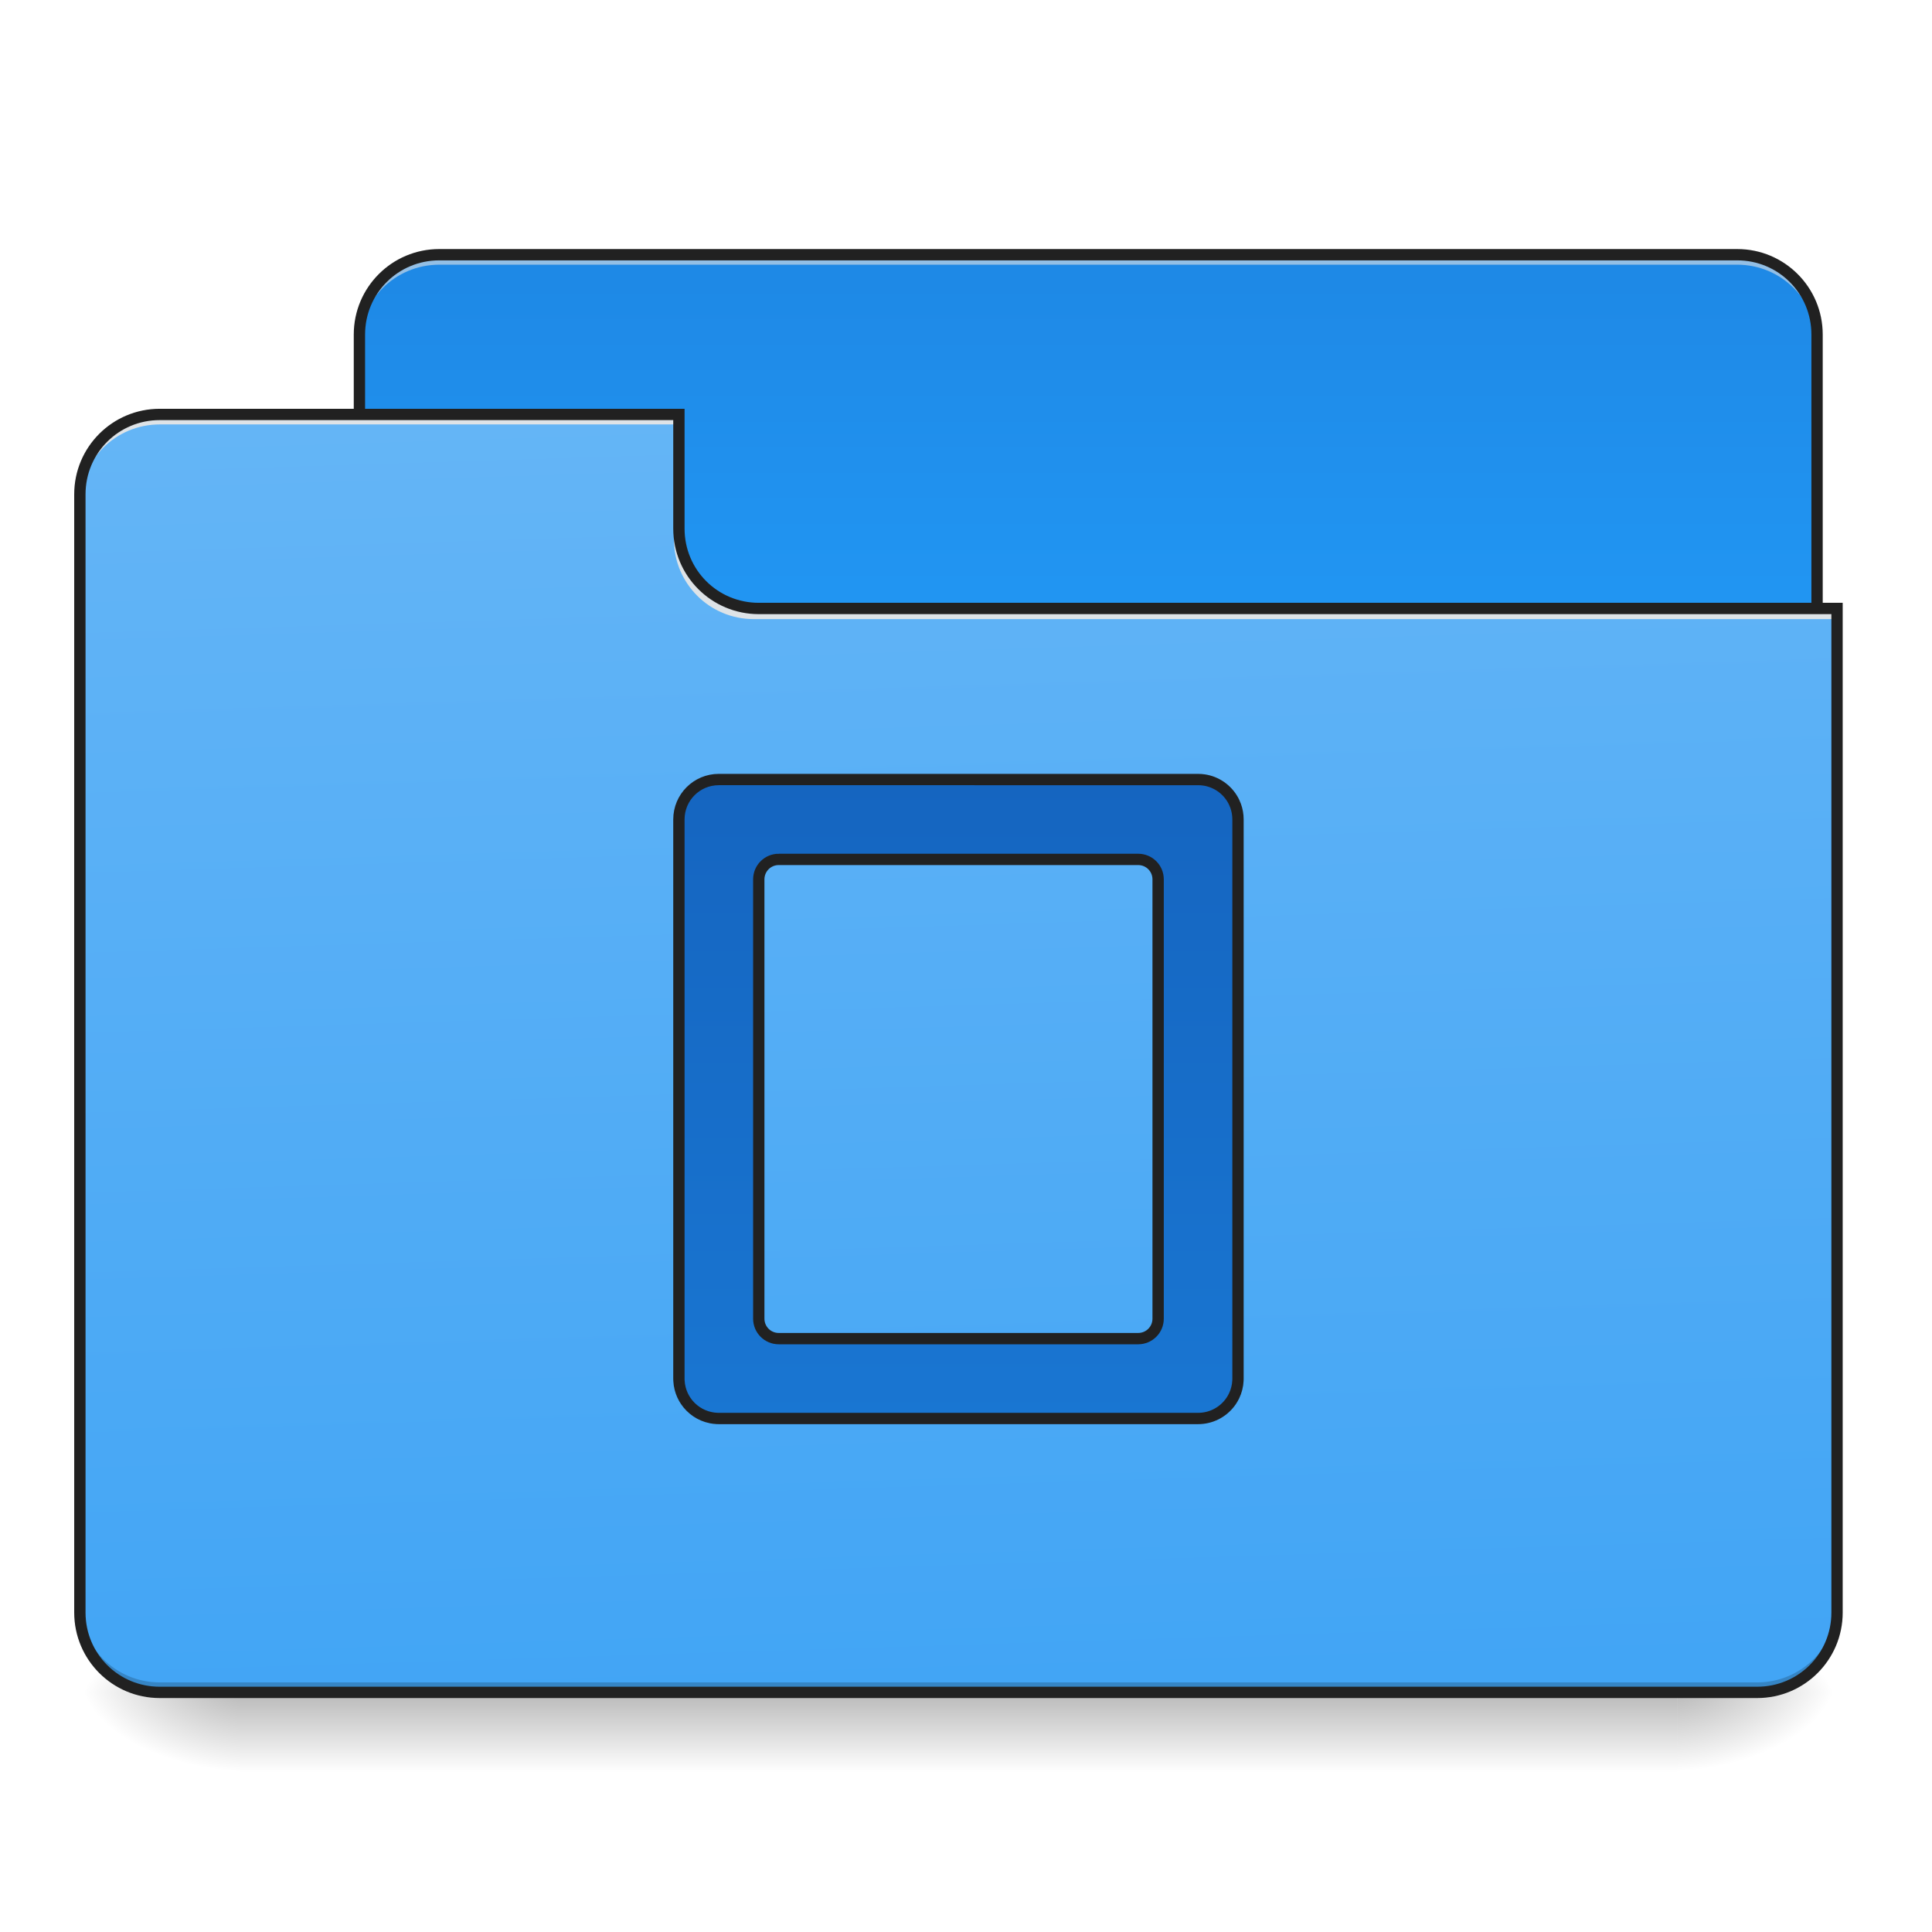 <?xml version="1.0" encoding="UTF-8" standalone="no"?>
<!-- Created with Inkscape (http://www.inkscape.org/) -->

<svg
   xmlns:osb="http://www.openswatchbook.org/uri/2009/osb"
   xmlns:dc="http://purl.org/dc/elements/1.1/"
   xmlns:cc="http://creativecommons.org/ns#"
   xmlns:rdf="http://www.w3.org/1999/02/22-rdf-syntax-ns#"
   xmlns:svg="http://www.w3.org/2000/svg"
   xmlns="http://www.w3.org/2000/svg"
   xmlns:xlink="http://www.w3.org/1999/xlink"
   xmlns:sodipodi="http://sodipodi.sourceforge.net/DTD/sodipodi-0.dtd"
   xmlns:inkscape="http://www.inkscape.org/namespaces/inkscape"
   width="512mm"
   height="512mm"
   viewBox="0 0 512 512"
   version="1.1"
   id="svg2094"
   inkscape:version="0.92.2 2405546, 2018-03-11"
   sodipodi:docname="folder-templates.svg">
  <defs
     id="defs2088">
    <linearGradient
       id="linearGradient1882"
       osb:paint="gradient">
      <stop
         style="stop-color:#f57c00;stop-opacity:1"
         offset="0"
         id="stop1878" />
      <stop
         style="stop-color:#ef6c00;stop-opacity:1"
         offset="1"
         id="stop1880" />
    </linearGradient>
    <linearGradient
       id="linearGradient1874"
       osb:paint="gradient">
      <stop
         style="stop-color:#ff9800;stop-opacity:1"
         offset="0"
         id="stop1870" />
      <stop
         style="stop-color:#fb8c00;stop-opacity:1"
         offset="1"
         id="stop1872" />
    </linearGradient>
    <linearGradient
       id="linearGradient1866"
       osb:paint="gradient">
      <stop
         style="stop-color:#ffa726;stop-opacity:1"
         offset="0"
         id="stop1862" />
      <stop
         style="stop-color:#ffb74d;stop-opacity:1"
         offset="1"
         id="stop1864" />
    </linearGradient>
    <linearGradient
       id="linearGradient1858"
       osb:paint="gradient">
      <stop
         style="stop-color:#c2185b;stop-opacity:1"
         offset="0"
         id="stop1854" />
      <stop
         style="stop-color:#ad1457;stop-opacity:1"
         offset="1"
         id="stop1856" />
    </linearGradient>
    <linearGradient
       id="linearGradient1850"
       osb:paint="gradient">
      <stop
         style="stop-color:#e91e63;stop-opacity:1"
         offset="0"
         id="stop1846" />
      <stop
         style="stop-color:#d81b60;stop-opacity:1"
         offset="1"
         id="stop1848" />
    </linearGradient>
    <linearGradient
       id="linearGradient1842"
       osb:paint="gradient">
      <stop
         style="stop-color:#ec407a;stop-opacity:1"
         offset="0"
         id="stop1838" />
      <stop
         style="stop-color:#f06292;stop-opacity:1"
         offset="1"
         id="stop1840" />
    </linearGradient>
    <linearGradient
       id="linearGradient1826"
       osb:paint="gradient">
      <stop
         style="stop-color:#616161;stop-opacity:1"
         offset="0"
         id="stop1822" />
      <stop
         style="stop-color:#424242;stop-opacity:1"
         offset="1"
         id="stop1824" />
    </linearGradient>
    <linearGradient
       id="linearGradient1818"
       osb:paint="gradient">
      <stop
         style="stop-color:#9e9e9e;stop-opacity:1"
         offset="0"
         id="stop1814" />
      <stop
         style="stop-color:#757575;stop-opacity:1"
         offset="1"
         id="stop1816" />
    </linearGradient>
    <linearGradient
       id="linearGradient1810"
       osb:paint="gradient">
      <stop
         style="stop-color:#bdbdbd;stop-opacity:1"
         offset="0"
         id="stop1806" />
      <stop
         style="stop-color:#e0e0e0;stop-opacity:1"
         offset="1"
         id="stop1808" />
    </linearGradient>
    <linearGradient
       id="linearGradient1802"
       osb:paint="gradient">
      <stop
         style="stop-color:#eeeeee;stop-opacity:1"
         offset="0"
         id="stop1798" />
      <stop
         style="stop-color:#e0e0e0;stop-opacity:1"
         offset="1"
         id="stop1800" />
    </linearGradient>
    <linearGradient
       id="linearGradient1794"
       osb:paint="gradient">
      <stop
         style="stop-color:#424242;stop-opacity:1"
         offset="0"
         id="stop1790" />
      <stop
         style="stop-color:#212121;stop-opacity:1"
         offset="1"
         id="stop1792" />
    </linearGradient>
    <linearGradient
       id="linearGradient1786"
       osb:paint="gradient">
      <stop
         style="stop-color:#424242;stop-opacity:1"
         offset="0"
         id="stop1782" />
      <stop
         style="stop-color:#616161;stop-opacity:1"
         offset="1"
         id="stop1784" />
    </linearGradient>
    <linearGradient
       id="linearGradient1778"
       osb:paint="gradient">
      <stop
         style="stop-color:#5d4037;stop-opacity:1"
         offset="0"
         id="stop1774" />
      <stop
         style="stop-color:#4e342e;stop-opacity:1"
         offset="1"
         id="stop1776" />
    </linearGradient>
    <linearGradient
       id="linearGradient1770"
       osb:paint="gradient">
      <stop
         style="stop-color:#795548;stop-opacity:1"
         offset="0"
         id="stop1766" />
      <stop
         style="stop-color:#6d4c41;stop-opacity:1"
         offset="1"
         id="stop1768" />
    </linearGradient>
    <linearGradient
       id="linearGradient1762"
       osb:paint="gradient">
      <stop
         style="stop-color:#8d6e63;stop-opacity:1"
         offset="0"
         id="stop1758" />
      <stop
         style="stop-color:#a1887f;stop-opacity:1"
         offset="1"
         id="stop1760" />
    </linearGradient>
    <linearGradient
       id="linearGradient1754"
       osb:paint="gradient">
      <stop
         style="stop-color:#512da8;stop-opacity:1"
         offset="0"
         id="stop1750" />
      <stop
         style="stop-color:#4527a0;stop-opacity:1"
         offset="1"
         id="stop1752" />
    </linearGradient>
    <linearGradient
       id="linearGradient1746"
       osb:paint="gradient">
      <stop
         style="stop-color:#673ab7;stop-opacity:1"
         offset="0"
         id="stop1742" />
      <stop
         style="stop-color:#5e35b1;stop-opacity:1"
         offset="1"
         id="stop1744" />
    </linearGradient>
    <linearGradient
       id="linearGradient1738"
       osb:paint="gradient">
      <stop
         style="stop-color:#7e57c2;stop-opacity:1"
         offset="0"
         id="stop1734" />
      <stop
         style="stop-color:#9575cd;stop-opacity:1"
         offset="1"
         id="stop1736" />
    </linearGradient>
    <linearGradient
       id="linearGradient1730"
       osb:paint="gradient">
      <stop
         style="stop-color:#e64a19;stop-opacity:1"
         offset="0"
         id="stop1726" />
      <stop
         style="stop-color:#d84315;stop-opacity:1"
         offset="1"
         id="stop1728" />
    </linearGradient>
    <linearGradient
       id="linearGradient1722"
       osb:paint="gradient">
      <stop
         style="stop-color:#ff5722;stop-opacity:1"
         offset="0"
         id="stop1718" />
      <stop
         style="stop-color:#f4511e;stop-opacity:1"
         offset="1"
         id="stop1720" />
    </linearGradient>
    <linearGradient
       id="linearGradient1714"
       osb:paint="gradient">
      <stop
         style="stop-color:#ff7043;stop-opacity:1"
         offset="0"
         id="stop1710" />
      <stop
         style="stop-color:#ff8a65;stop-opacity:1"
         offset="1"
         id="stop1712" />
    </linearGradient>
    <linearGradient
       id="linearGradient1698"
       osb:paint="gradient">
      <stop
         style="stop-color:#757575;stop-opacity:1"
         offset="0"
         id="stop1694" />
      <stop
         style="stop-color:#616161;stop-opacity:1"
         offset="1"
         id="stop1696" />
    </linearGradient>
    <linearGradient
       id="linearGradient1690"
       osb:paint="gradient">
      <stop
         style="stop-color:#26a69a;stop-opacity:1"
         offset="0"
         id="stop1686" />
      <stop
         style="stop-color:#4db6ac;stop-opacity:1"
         offset="1"
         id="stop1688" />
    </linearGradient>
    <linearGradient
       id="linearGradient1682"
       osb:paint="gradient">
      <stop
         style="stop-color:#388e3c;stop-opacity:1"
         offset="0"
         id="stop1678" />
      <stop
         style="stop-color:#2e7d32;stop-opacity:1"
         offset="1"
         id="stop1680" />
    </linearGradient>
    <linearGradient
       id="linearGradient1674"
       osb:paint="gradient">
      <stop
         style="stop-color:#4caf50;stop-opacity:1"
         offset="0"
         id="stop1670" />
      <stop
         style="stop-color:#43a047;stop-opacity:1"
         offset="1"
         id="stop1672" />
    </linearGradient>
    <linearGradient
       id="linearGradient1666"
       osb:paint="gradient">
      <stop
         style="stop-color:#66bb6a;stop-opacity:1"
         offset="0"
         id="stop1662" />
      <stop
         style="stop-color:#81c784;stop-opacity:1"
         offset="1"
         id="stop1664" />
    </linearGradient>
    <linearGradient
       id="linearGradient1652"
       osb:paint="gradient">
      <stop
         style="stop-color:#d32f2f;stop-opacity:1"
         offset="0"
         id="stop1648" />
      <stop
         style="stop-color:#c62828;stop-opacity:1"
         offset="1"
         id="stop1650" />
    </linearGradient>
    <linearGradient
       id="linearGradient1644"
       osb:paint="gradient">
      <stop
         style="stop-color:#f44336;stop-opacity:1"
         offset="0"
         id="stop1640" />
      <stop
         style="stop-color:#e53935;stop-opacity:1"
         offset="1"
         id="stop1642" />
    </linearGradient>
    <linearGradient
       id="linearGradient1636"
       osb:paint="gradient">
      <stop
         style="stop-color:#ef5350;stop-opacity:1"
         offset="0"
         id="stop1632" />
      <stop
         style="stop-color:#e57373;stop-opacity:1"
         offset="1"
         id="stop1634" />
    </linearGradient>
    <linearGradient
       y2="775.118"
       x2="960"
       y1="1415.118"
       x1="960"
       gradientUnits="userSpaceOnUse"
       id="linearGradient1660"
       osb:paint="gradient">
      <stop
         id="stop1656"
         style="stop-color:#1976d2;stop-opacity:1"
         offset="0" />
      <stop
         id="stop1658"
         style="stop-color:#1565c0;stop-opacity:1"
         offset="1" />
    </linearGradient>
    <linearGradient
       spreadMethod="pad"
       gradientTransform="matrix(0.5,0,0,0.5,0,107.51)"
       y2="-106.794"
       x2="365.421"
       y1="230.674"
       x1="365.421"
       gradientUnits="userSpaceOnUse"
       id="linearGradient1630"
       osb:paint="gradient">
      <stop
         id="stop1626"
         style="stop-color:#2196f3;stop-opacity:1"
         offset="0" />
      <stop
         id="stop1628"
         style="stop-color:#1e88e5;stop-opacity:1"
         offset="1" />
    </linearGradient>
    <linearGradient
       spreadMethod="pad"
       gradientTransform="matrix(0.5,0,0,0.5,0,107.51)"
       y2="-106.794"
       x2="365.421"
       y1="230.674"
       x1="365.421"
       gradientUnits="userSpaceOnUse"
       id="linearGradient1624"
       osb:paint="gradient">
      <stop
         id="stop1620"
         style="stop-color:#42a5f5;stop-opacity:1"
         offset="0" />
      <stop
         id="stop1622"
         style="stop-color:#64b5f6;stop-opacity:1"
         offset="1" />
    </linearGradient>
    <linearGradient
       y2="775.118"
       x2="960"
       y1="1415.118"
       x1="960"
       gradientUnits="userSpaceOnUse"
       id="linear3-6"
       spreadMethod="pad"
       osb:paint="gradient">
      <stop
         id="stop1350"
         style="stop-color:rgb(55.294%,43.137%,38.824%);stop-opacity:1;"
         offset="0" />
      <stop
         id="stop1352"
         style="stop-color:rgb(47.451%,33.333%,28.235%);stop-opacity:1;"
         offset="1" />
    </linearGradient>
    <linearGradient
       id="linearGradient1553"
       gradientUnits="userSpaceOnUse"
       x1="960"
       y1="1415.118"
       x2="960"
       y2="775.118"
       spreadMethod="pad">
      <stop
         offset="0"
         style="stop-color:#1976d2;stop-opacity:1"
         id="stop1549" />
      <stop
         offset="1"
         style="stop-color:#1565c0;stop-opacity:1"
         id="stop1551" />
    </linearGradient>
    <linearGradient
       gradientTransform="matrix(0.5,0,0,0.5,0,107.51)"
       y2="-147.5"
       x2="306.917"
       y1="-52.25"
       x1="306.917"
       gradientUnits="userSpaceOnUse"
       id="linear1-0"
       spreadMethod="pad"
       osb:paint="gradient">
      <stop
         id="stop1340"
         style="stop-color:rgb(63.137%,53.333%,49.804%);stop-opacity:1;"
         offset="0" />
      <stop
         id="stop1342"
         style="stop-color:rgb(55.294%,43.137%,38.824%);stop-opacity:1;"
         offset="1" />
    </linearGradient>
    <linearGradient
       id="linearGradient1481"
       gradientUnits="userSpaceOnUse"
       x1="306.917"
       y1="-52.25"
       x2="306.917"
       y2="-147.5"
       gradientTransform="matrix(0.5,0,0,0.5,0,107.51)"
       osb:paint="gradient">
      <stop
         offset="0"
         style="stop-color:rgb(63.137%,53.333%,49.804%);stop-opacity:1;"
         id="stop1477" />
      <stop
         offset="1"
         style="stop-color:#2196f3;stop-opacity:1"
         id="stop1479" />
    </linearGradient>
    <linearGradient
       gradientTransform="matrix(0.5,0,0,0.5,0,107.51)"
       y2="233.5"
       x2="254"
       y1="-105.167"
       x1="254"
       gradientUnits="userSpaceOnUse"
       id="linearGradient1569"
       osb:paint="gradient">
      <stop
         id="stop1565"
         style="stop-color:#bcaaa4;stop-opacity:1"
         offset="0" />
      <stop
         id="stop1567"
         style="stop-color:#d7ccc8;stop-opacity:1"
         offset="1" />
    </linearGradient>
    <linearGradient
       inkscape:collect="always"
       xlink:href="#linearGradient3756-3"
       id="linearGradient4620"
       gradientUnits="userSpaceOnUse"
       gradientTransform="translate(-963.083,423.333)"
       x1="254"
       y1="233.5"
       x2="254"
       y2="254.667" />
    <linearGradient
       inkscape:collect="always"
       id="linearGradient3756-3">
      <stop
         style="stop-color:#000000;stop-opacity:0.275"
         offset="0"
         id="stop3752" />
      <stop
         style="stop-color:#000000;stop-opacity:0;"
         offset="1"
         id="stop3754" />
    </linearGradient>
    <radialGradient
       inkscape:collect="always"
       xlink:href="#linearGradient930"
       id="radialGradient4622"
       gradientUnits="userSpaceOnUse"
       gradientTransform="matrix(2.7864596e-6,1.25,-2.25,1.624462e-6,-97.323,-1225.762)"
       cx="450.909"
       cy="189.579"
       fx="450.909"
       fy="189.579"
       r="21.167" />
    <linearGradient
       inkscape:collect="always"
       id="linearGradient930">
      <stop
         style="stop-color:#000000;stop-opacity:0.314"
         offset="0"
         id="stop924" />
      <stop
         id="stop926"
         offset="0.222"
         style="stop-color:#000000;stop-opacity:0.275" />
      <stop
         style="stop-color:#000000;stop-opacity:0;"
         offset="1"
         id="stop928" />
    </linearGradient>
    <radialGradient
       inkscape:collect="always"
       xlink:href="#linearGradient930"
       id="radialGradient4624"
       gradientUnits="userSpaceOnUse"
       gradientTransform="matrix(2.7864596e-6,1.25,-2.25,1.624462e-6,1320.844,87.905)"
       cx="450.909"
       cy="189.579"
       fx="450.909"
       fy="189.579"
       r="21.167" />
    <radialGradient
       inkscape:collect="always"
       xlink:href="#linearGradient930"
       id="radialGradient4626"
       gradientUnits="userSpaceOnUse"
       gradientTransform="matrix(2.7864596e-6,1.25,-2.25,1.624462e-6,1320.844,-1225.762)"
       cx="450.909"
       cy="189.579"
       fx="450.909"
       fy="189.579"
       r="21.167" />
    <radialGradient
       inkscape:collect="always"
       xlink:href="#linearGradient930"
       id="radialGradient4628"
       gradientUnits="userSpaceOnUse"
       gradientTransform="matrix(2.7864596e-6,1.25,-2.25,1.624462e-6,-97.323,87.905)"
       cx="450.909"
       cy="189.579"
       fx="450.909"
       fy="189.579"
       r="21.167" />
    <linearGradient
       inkscape:collect="always"
       xlink:href="#linearGradient1624"
       id="linearGradient1100"
       gradientUnits="userSpaceOnUse"
       gradientTransform="matrix(0.5,0,0,0.5,0,118.094)"
       x1="380.963"
       y1="230.791"
       x2="359.799"
       y2="-446.478"
       spreadMethod="pad" />
    <linearGradient
       inkscape:collect="always"
       xlink:href="#linearGradient1630"
       id="linearGradient1102"
       gradientUnits="userSpaceOnUse"
       gradientTransform="matrix(0.5,0,0,0.5,0,118.094)"
       x1="529.116"
       y1="-340.654"
       x2="529.116"
       y2="-531.136"
       spreadMethod="pad" />
    <linearGradient
       gradientTransform="matrix(0.265,0,0,0.265,3.2416667e-4,-224.083)"
       inkscape:collect="always"
       xlink:href="#linearGradient1553"
       id="linearGradient4726"
       x1="960"
       y1="1455.118"
       x2="960"
       y2="815.118"
       gradientUnits="userSpaceOnUse" />
  </defs>
  <sodipodi:namedview
     id="base"
     pagecolor="#ffffff"
     bordercolor="#666666"
     borderopacity="1.0"
     inkscape:pageopacity="0.0"
     inkscape:pageshadow="2"
     inkscape:zoom="0.24748737"
     inkscape:cx="1163.7764"
     inkscape:cy="-54.334032"
     inkscape:document-units="mm"
     inkscape:current-layer="layer1"
     showgrid="true"
     inkscape:window-width="958"
     inkscape:window-height="892"
     inkscape:window-x="960"
     inkscape:window-y="38"
     inkscape:window-maximized="0"
     showguides="true"
     inkscape:guide-bbox="true">
    <inkscape:grid
       type="xygrid"
       id="grid995" />
    <sodipodi:guide
       position="254,381"
       orientation="1,0"
       id="guide997"
       inkscape:locked="false" />
    <sodipodi:guide
       position="285.75,222.25"
       orientation="0,1"
       id="guide999"
       inkscape:locked="false" />
    <sodipodi:guide
       position="338.667,306.917"
       orientation="0,1"
       id="guide972"
       inkscape:locked="false" />
    <sodipodi:guide
       position="381,137.583"
       orientation="0,1"
       id="guide974"
       inkscape:locked="false" />
    <sodipodi:guide
       position="296.333,222.25"
       orientation="0,1"
       id="guide976"
       inkscape:locked="false" />
    <sodipodi:guide
       position="179.917,222.25"
       orientation="1,0"
       id="guide978"
       inkscape:locked="false" />
    <sodipodi:guide
       position="328.083,179.917"
       orientation="1,0"
       id="guide980"
       inkscape:locked="false" />
  </sodipodi:namedview>
  <g
     inkscape:label="Layer 1"
     inkscape:groupmode="layer"
     id="layer1"
     transform="translate(0,215)">
    <g
       id="g4618"
       transform="translate(963.083,-423.333)">
      <rect
         style="fill:url(#linearGradient4620);fill-opacity:1;stroke-width:0.265"
         ry="0"
         y="656.833"
         x="-899.583"
         height="21.167"
         width="381"
         id="rect4608" />
      <rect
         y="-656.833"
         x="-518.583"
         height="21.167"
         width="42.333"
         id="rect4610"
         style="fill:url(#radialGradient4622);fill-opacity:1;stroke-width:0.187"
         transform="scale(1,-1)" />
      <rect
         y="656.833"
         x="899.583"
         height="21.167"
         width="42.333"
         id="rect4612"
         style="fill:url(#radialGradient4624);fill-opacity:1;stroke-width:0.187"
         transform="scale(-1,1)" />
      <rect
         transform="scale(-1)"
         style="fill:url(#radialGradient4626);fill-opacity:1;stroke-width:0.187"
         id="rect4614"
         width="42.333"
         height="21.167"
         x="899.583"
         y="-656.833" />
      <rect
         style="fill:url(#radialGradient4628);fill-opacity:1;stroke-width:0.187"
         id="rect4616"
         width="42.333"
         height="21.167"
         x="-518.583"
         y="656.833" />
    </g>
    <rect
       ry="21.167"
       rx="21.167"
       y="-147.5"
       x="95.25"
       height="121.708"
       width="386.292"
       id="rect957"
       style="opacity:1;fill:url(#linearGradient1102);fill-opacity:1;stroke:#333333;stroke-width:0;stroke-linecap:round;stroke-miterlimit:4;stroke-dasharray:none;stroke-opacity:1" />
    <path
       inkscape:connector-curvature="0"
       style="opacity:1;fill:#e6e6e6;fill-opacity:0.588;stroke:none;stroke-width:2;stroke-miterlimit:4;stroke-dasharray:none;stroke-opacity:1"
       d="m 116.417,-147.5 c -11.726,0 -21.167,9.44 -21.167,21.167 v 2.646 c 0,-11.726 9.44,-21.167 21.167,-21.167 h 182.562 1.323 160.073 c 11.726,0 21.167,9.44 21.167,21.167 v -2.646 c 0,-11.726 -9.44,-21.167 -21.167,-21.167 h -160.073 -1.323 z"
       id="path961" />
    <path
       style="color:#000000;font-style:normal;font-variant:normal;font-weight:normal;font-stretch:normal;font-size:medium;line-height:normal;font-family:sans-serif;font-variant-ligatures:normal;font-variant-position:normal;font-variant-caps:normal;font-variant-numeric:normal;font-variant-alternates:normal;font-feature-settings:normal;text-indent:0;text-align:start;text-decoration:none;text-decoration-line:none;text-decoration-style:solid;text-decoration-color:#000000;letter-spacing:normal;word-spacing:normal;text-transform:none;writing-mode:lr-tb;direction:ltr;text-orientation:mixed;dominant-baseline:auto;baseline-shift:baseline;text-anchor:start;white-space:normal;shape-padding:0;clip-rule:nonzero;display:inline;overflow:visible;visibility:visible;opacity:1;isolation:auto;mix-blend-mode:normal;color-interpolation:sRGB;color-interpolation-filters:linearRGB;solid-color:#000000;solid-opacity:1;vector-effect:none;fill:#212121;fill-opacity:1;fill-rule:nonzero;stroke:none;stroke-width:3;stroke-linecap:round;stroke-linejoin:miter;stroke-miterlimit:4;stroke-dasharray:none;stroke-dashoffset:0;stroke-opacity:1;color-rendering:auto;image-rendering:auto;shape-rendering:auto;text-rendering:auto;enable-background:accumulate"
       d="m 116.416,-149 c -12.531,0 -22.666,10.135 -22.666,22.666 v 79.375 c 0,12.531 10.135,22.668 22.666,22.668 h 343.959 c 12.531,0 22.666,-10.137 22.666,-22.668 v -79.375 c 0,-12.531 -10.135,-22.666 -22.666,-22.666 z m 0,3 h 343.959 c 10.921,0 19.666,8.745 19.666,19.666 v 79.375 c 0,10.921 -8.745,19.668 -19.666,19.668 H 116.416 c -10.921,0 -19.666,-8.747 -19.666,-19.668 v -79.375 c 0,-10.921 8.745,-19.666 19.666,-19.666 z"
       id="rect953"
       inkscape:connector-curvature="0" />
    <path
       style="opacity:1;fill:url(#linearGradient1100);fill-opacity:1;stroke:none;stroke-width:2;stroke-miterlimit:4;stroke-dasharray:none;stroke-opacity:1"
       d="m 42.333,-105.167 c -11.726,0 -21.167,9.44 -21.167,21.167 V 212.333 c 0,11.726 9.44,21.167 21.167,21.167 H 465.667 c 11.726,0 21.167,-9.44 21.167,-21.167 V -52.25 H 465.667 206.375 201.083 c -11.726,0 -21.167,-9.44 -21.167,-21.167 v -31.75 z"
       id="rect4591"
       inkscape:connector-curvature="0"
       sodipodi:nodetypes="sssssscccsscs" />
    <path
       inkscape:connector-curvature="0"
       id="path910"
       d="m 42.333,233.5 c -11.726,0 -21.167,-9.44 -21.167,-21.167 v -2.646 c 0,11.726 9.44,21.167 21.167,21.167 H 465.667 c 11.726,0 21.167,-9.44 21.167,-21.167 v 2.646 c 0,11.726 -9.44,21.167 -21.167,21.167 z"
       style="opacity:1;fill:#000000;fill-opacity:0.196;stroke:none;stroke-width:2;stroke-miterlimit:4;stroke-dasharray:none;stroke-opacity:1" />
    <path
       inkscape:connector-curvature="0"
       style="opacity:1;fill:#e6e6e6;fill-opacity:0.937;stroke:none;stroke-width:2;stroke-miterlimit:4;stroke-dasharray:none;stroke-opacity:1"
       d="m 42.333,-105.167 c -11.726,0 -21.167,9.44 -21.167,21.167 v 2.646 c 0,-11.726 9.44,-21.167 21.167,-21.167 H 179.917 v -2.646 z"
       id="rect4593" />
    <path
       id="path955"
       d="m 199.76,-50.927 c -11.726,0 -21.167,-9.44 -21.167,-21.167 v -2.646 c 0,11.726 9.44,21.189 21.167,21.167 h 287.073 v 2.646 z"
       style="opacity:1;fill:#e6e6e6;fill-opacity:0.937;stroke:none;stroke-width:2;stroke-miterlimit:4;stroke-dasharray:none;stroke-opacity:1"
       inkscape:connector-curvature="0"
       sodipodi:nodetypes="sscsccs" />
    <path
       style="color:#000000;font-style:normal;font-variant:normal;font-weight:normal;font-stretch:normal;font-size:medium;line-height:normal;font-family:sans-serif;font-variant-ligatures:normal;font-variant-position:normal;font-variant-caps:normal;font-variant-numeric:normal;font-variant-alternates:normal;font-feature-settings:normal;text-indent:0;text-align:start;text-decoration:none;text-decoration-line:none;text-decoration-style:solid;text-decoration-color:#000000;letter-spacing:normal;word-spacing:normal;text-transform:none;writing-mode:lr-tb;direction:ltr;text-orientation:mixed;dominant-baseline:auto;baseline-shift:baseline;text-anchor:start;white-space:normal;shape-padding:0;clip-rule:nonzero;display:inline;overflow:visible;visibility:visible;opacity:1;isolation:auto;mix-blend-mode:normal;color-interpolation:sRGB;color-interpolation-filters:linearRGB;solid-color:#000000;solid-opacity:1;vector-effect:none;fill:#212121;fill-opacity:1;fill-rule:nonzero;stroke:none;stroke-width:3;stroke-linecap:butt;stroke-linejoin:miter;stroke-miterlimit:4;stroke-dasharray:none;stroke-dashoffset:0;stroke-opacity:1;color-rendering:auto;image-rendering:auto;shape-rendering:auto;text-rendering:auto;enable-background:accumulate"
       d="m 42.333,-106.667 c -12.531,0 -22.667,10.135 -22.667,22.667 V 212.333 c 0,12.531 10.135,22.667 22.667,22.667 H 465.667 c 12.531,0 22.667,-10.135 22.667,-22.667 V -55.25 H 465.667 206.375 201.083 c -10.921,0 -19.666,-8.745 -19.666,-19.666 v -31.75 z m 0,3 H 178.417 v 28.75 c 0,12.531 10.135,22.667 22.667,22.667 h 5.292 259.292 19.667 V 212.333 c 0,10.921 -8.745,19.666 -19.667,19.666 H 42.333 c -10.921,0 -19.666,-8.745 -19.666,-19.666 V -84 c 0,-10.921 8.745,-19.667 19.666,-19.667 z"
       id="path949"
       inkscape:connector-curvature="0"
       sodipodi:nodetypes="sssssscccsscsscsscccssssss" />
    <path
       inkscape:connector-curvature="0"
       style="opacity:1;fill:url(#linearGradient4726);fill-opacity:1;stroke:#212121;stroke-width:3;stroke-linecap:round;stroke-miterlimit:4;stroke-dasharray:none;stroke-opacity:1"
       d="m 190.5,-8.417 c -5.863,0 -10.583,4.72 -10.583,10.583 V 150.333 v 0 c 1e-5,0.183 0.005,0.365 0.014,0.546 v 0 c 0.018,0.362 0.054,0.718 0.107,1.069 v 0 c 0.053,0.351 0.124,0.696 0.211,1.035 v 0 c 0.304,1.185 0.806,2.289 1.47,3.274 v 0 c 1.519,2.251 3.882,3.882 6.642,4.444 h 5.3e-4 c 0.517,0.105 1.049,0.173 1.592,0.201 0.181,0.009 0.363,0.014 0.546,0.014 h 127 c 0.183,0 0.365,-0.005 0.546,-0.014 3.437,-0.173 6.431,-1.971 8.235,-4.644 v 0 c 0.285,-0.422 0.539,-0.866 0.762,-1.329 0.148,-0.309 0.282,-0.626 0.401,-0.95 0.118,-0.324 0.221,-0.656 0.308,-0.995 v 0 c 0.087,-0.339 0.158,-0.684 0.211,-1.035 v 0 c 0.053,-0.351 0.089,-0.708 0.107,-1.069 v 0 c 0.009,-0.181 0.014,-0.363 0.014,-0.546 v 0 V 2.167 c 0,-1.283 -0.226,-2.51 -0.64,-3.646 -0.118,-0.325 -0.252,-0.642 -0.401,-0.95 -1.408,-2.931 -4.126,-5.105 -7.404,-5.773 0,0 0,0 0,0 -0.173,-0.035 -0.346,-0.066 -0.522,-0.092 -0.527,-0.08 -1.066,-0.122 -1.616,-0.122 z m 15.875,21.167 h 95.25 c 2.932,0 5.292,2.36 5.292,5.292 V 134.458 c 0,2.932 -2.36,5.292 -5.292,5.292 h -95.25 c -2.932,0 -5.292,-2.36 -5.292,-5.292 V 18.042 c 0,-2.932 2.36,-5.292 5.292,-5.292 z"
       id="rect4715" />
  </g>
</svg>
